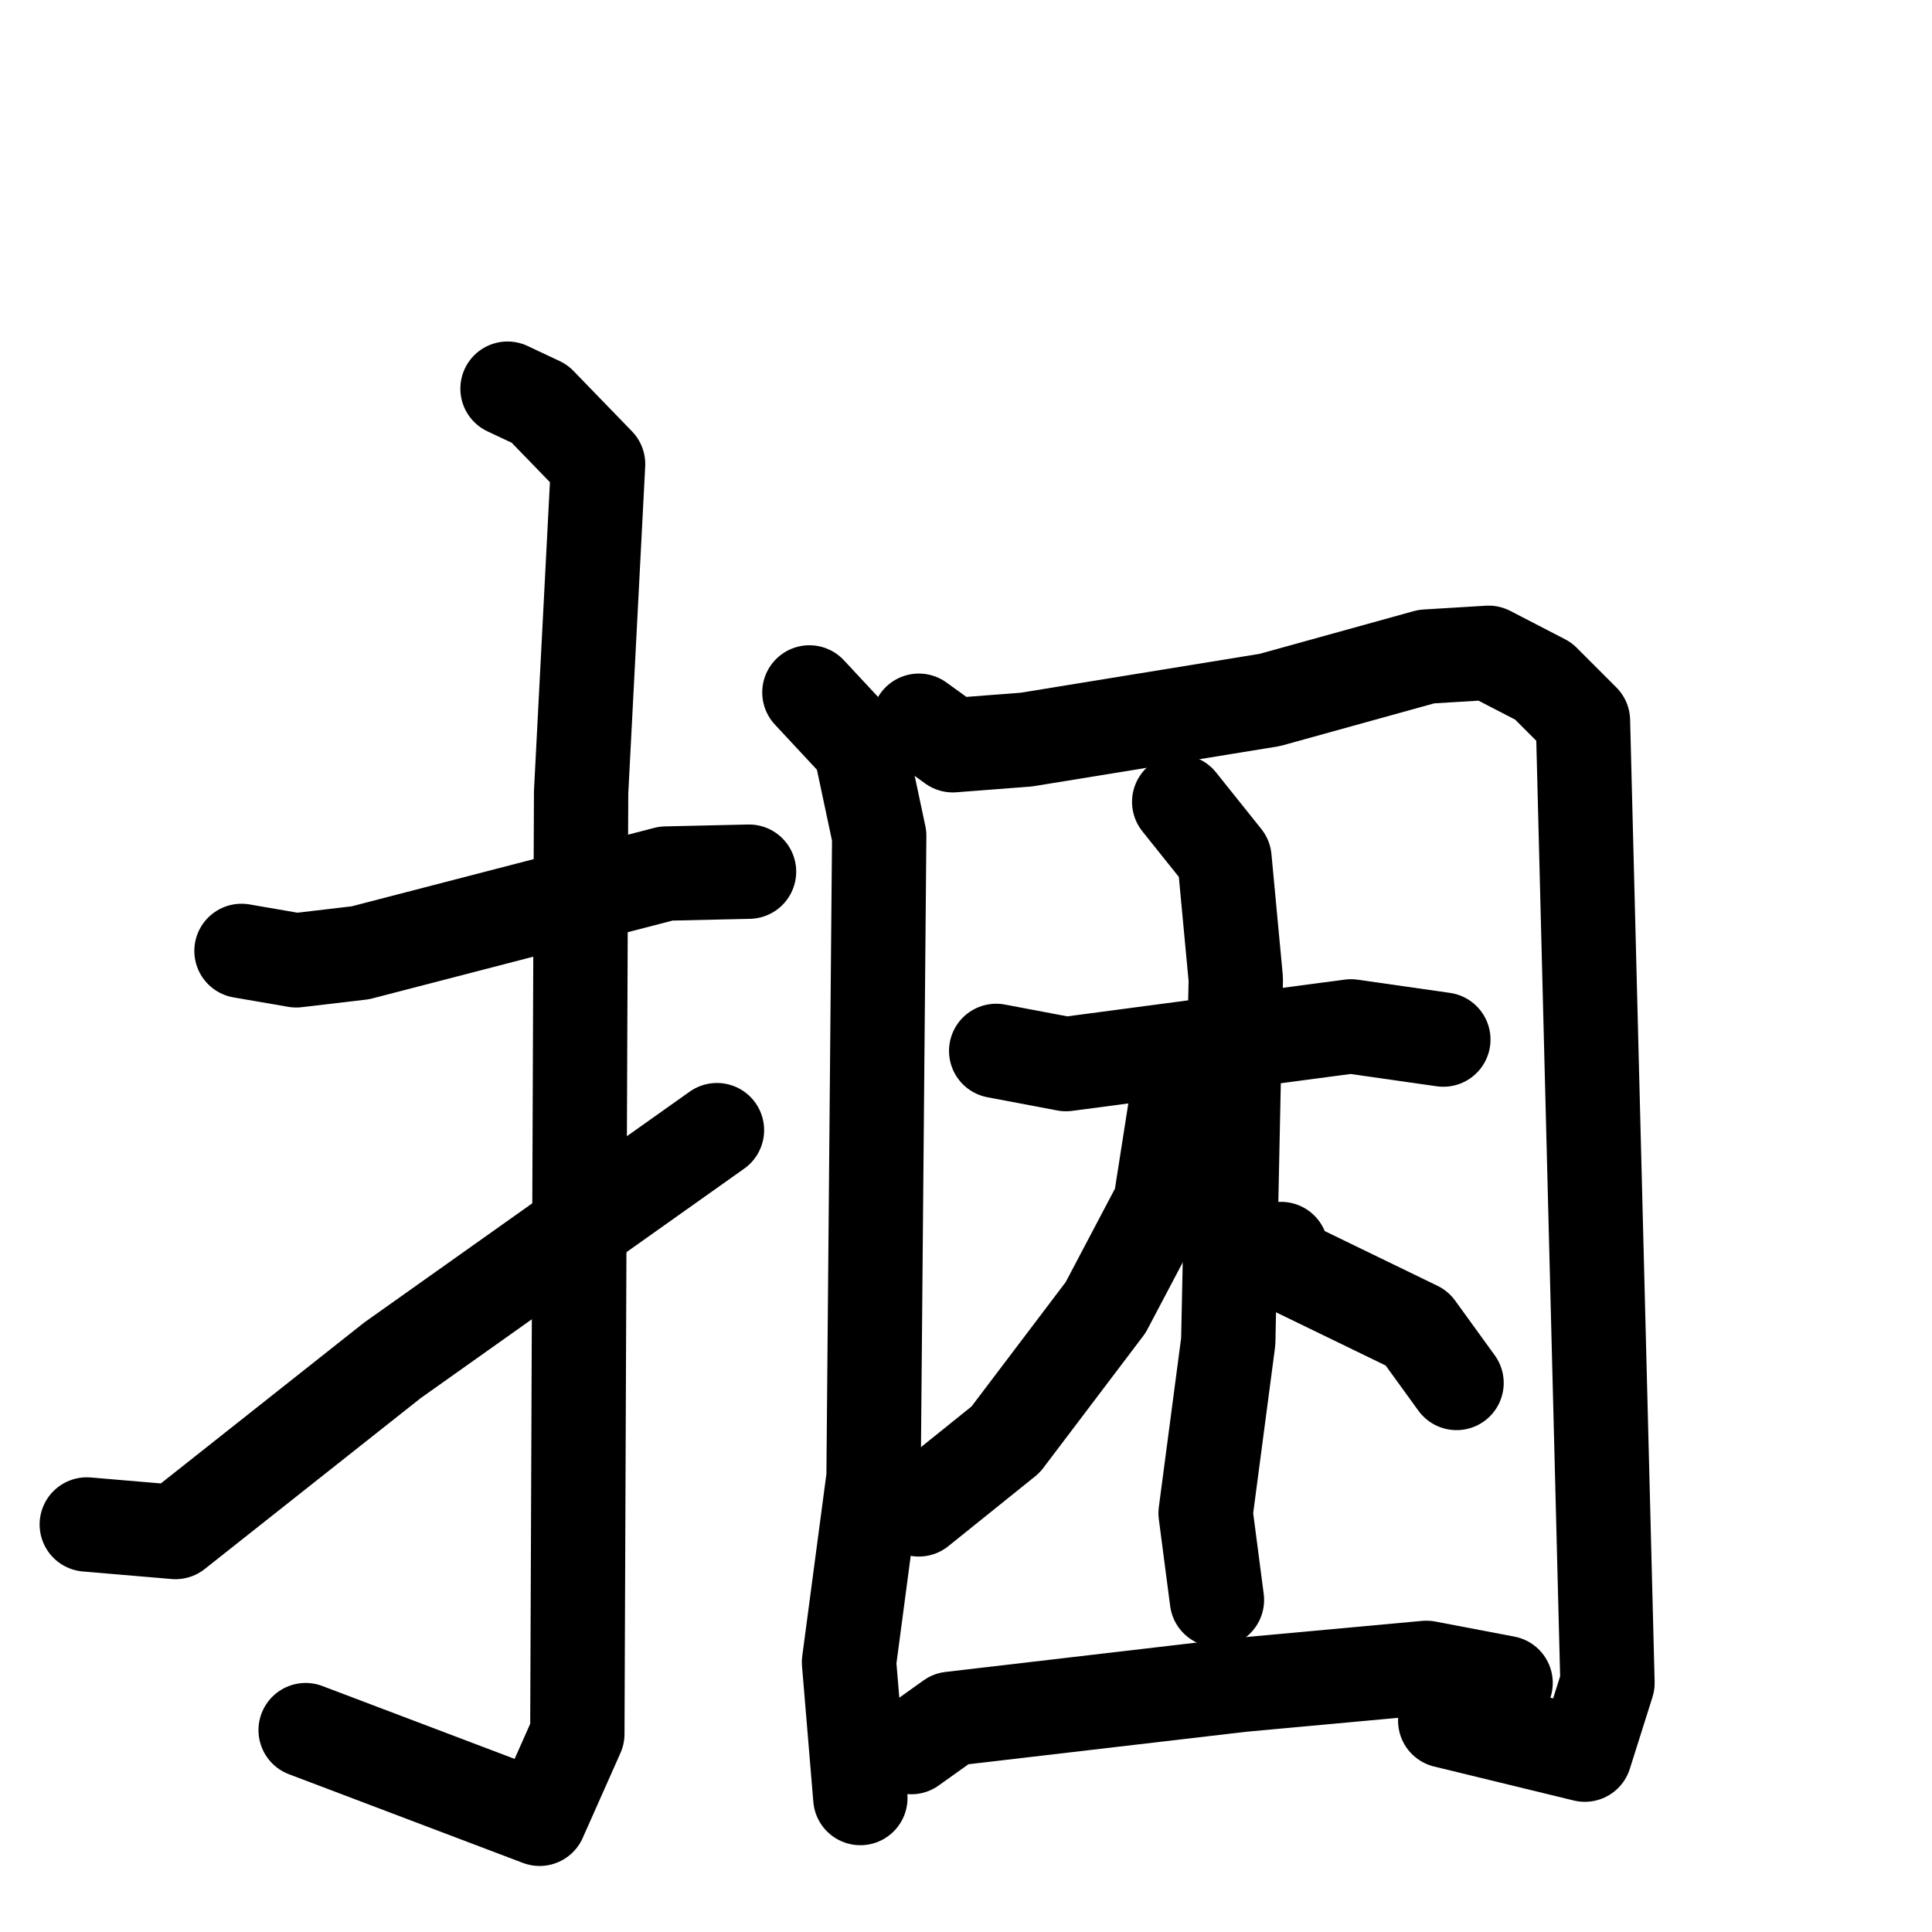 <svg xmlns="http://www.w3.org/2000/svg" viewBox="0 0 1024 1024">
  <g style="fill:none;stroke:#000000;stroke-width:50;stroke-linecap:round;stroke-linejoin:round;" transform="scale(1, 1) translate(0, 0)">
    <path d="M 128.0,504.0 L 157.0,509.0 L 191.0,505.0 L 353.0,463.0 L 397.0,462.0"/>
    <path d="M 269.0,206.0 L 286.0,214.0 L 317.0,246.0 L 308.0,420.0 L 306.0,919.0 L 286.0,964.0 L 162.0,917.0"/>
    <path d="M 46.0,808.0 L 93.0,812.0 L 208.0,721.0 L 380.0,599.0"/>
    <path d="M 429.0,367.0 L 456.0,396.0 L 466.0,443.0 L 463.0,783.0 L 450.0,881.0 L 456.0,953.0"/>
    <path d="M 487.0,382.0 L 505.0,395.0 L 544.0,392.0 L 673.0,371.0 L 756.0,348.0 L 789.0,346.0 L 818.0,361.0 L 839.0,382.0 L 852.0,892.0 L 840.0,930.0 L 766.0,912.0"/>
    <path d="M 528.0,557.0 L 565.0,564.0 L 716.0,544.0 L 765.0,551.0"/>
    <path d="M 625.0,425.0 L 649.0,455.0 L 655.0,519.0 L 651.0,711.0 L 639.0,802.0 L 645.0,848.0"/>
    <path d="M 630.0,581.0 L 623.0,587.0 L 615.0,638.0 L 586.0,693.0 L 533.0,763.0 L 487.0,800.0"/>
    <path d="M 679.0,662.0 L 683.0,671.0 L 751.0,704.0 L 772.0,733.0"/>
    <path d="M 483.0,926.0 L 504.0,911.0 L 658.0,893.0 L 756.0,884.0 L 798.0,892.0"/>
  </g>
</svg>

